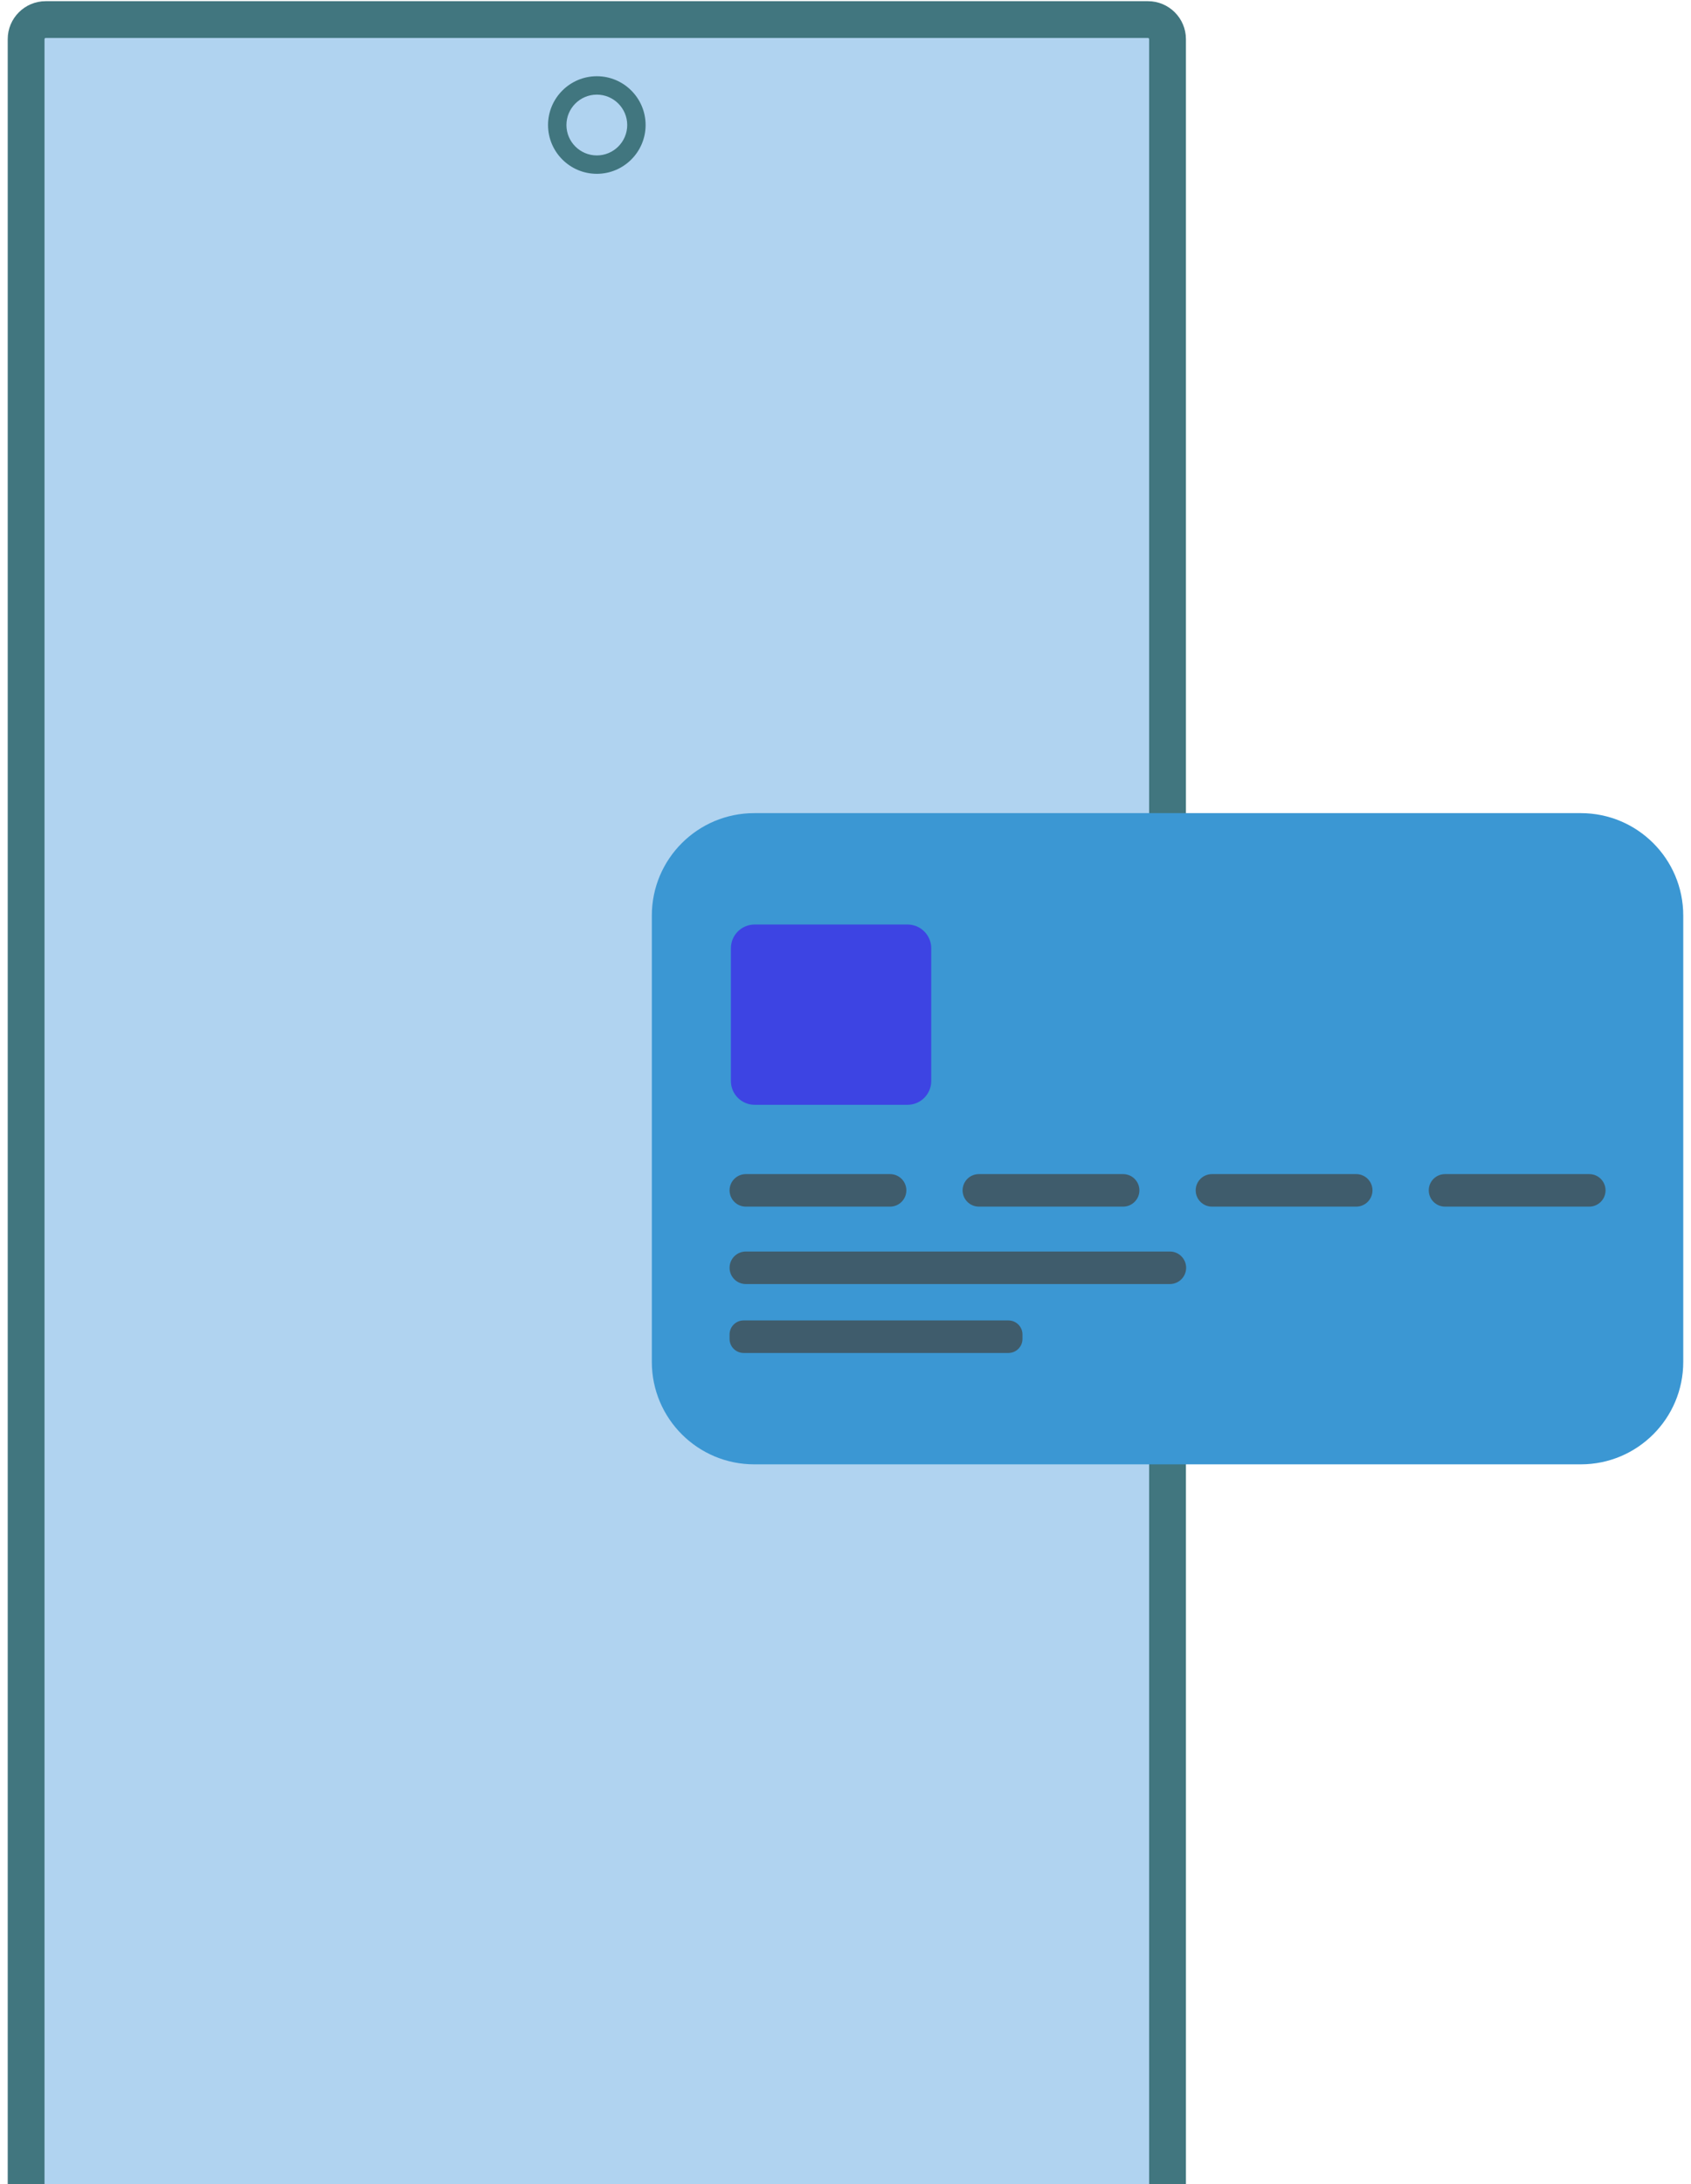 <svg width="127" height="164" viewBox="0 0 127 164" fill="none" xmlns="http://www.w3.org/2000/svg">
<path d="M86.219 169.529H3.431C2.62 169.529 1.963 168.872 1.963 168.062V2.938C1.963 2.128 2.62 1.471 3.431 1.471H86.219C87.03 1.471 87.687 2.128 87.687 2.938V168.062C87.687 168.872 87.03 169.529 86.219 169.529Z" fill="#B0D3F0"/>
<path d="M86.218 170.911H3.429C1.858 170.911 0.58 169.633 0.58 168.062V2.938C0.58 1.367 1.858 0.089 3.429 0.089H86.218C87.789 0.089 89.067 1.367 89.067 2.938V168.062C89.067 169.633 87.788 170.911 86.218 170.911ZM3.429 2.852C3.381 2.852 3.343 2.891 3.343 2.938V168.062C3.343 168.109 3.382 168.148 3.429 168.148H86.218C86.265 168.148 86.304 168.109 86.304 168.062V2.938C86.304 2.891 86.265 2.852 86.218 2.852H3.429Z" fill="#41767F"/>
<path d="M44.824 13.051C42.804 13.051 41.16 11.408 41.16 9.388C41.16 7.368 42.804 5.724 44.824 5.724C46.844 5.724 48.487 7.368 48.487 9.388C48.487 11.408 46.843 13.051 44.824 13.051ZM44.824 7.105C43.565 7.105 42.541 8.129 42.541 9.387C42.541 10.646 43.565 11.67 44.824 11.67C46.082 11.67 47.106 10.646 47.106 9.387C47.106 8.129 46.082 7.105 44.824 7.105Z" fill="#41767F"/>
<path d="M118.727 109.948H56.646C52.398 109.948 48.955 106.504 48.955 102.256V68.744C48.955 64.496 52.398 61.053 56.646 61.053H118.727C122.975 61.053 126.418 64.496 126.418 68.744V102.256C126.418 106.504 122.975 109.948 118.727 109.948Z" fill="#3B97D3"/>
<path d="M68.156 82.952H56.676C55.691 82.952 54.893 82.153 54.893 81.168V71.199C54.893 70.214 55.691 69.416 56.676 69.416H68.156C69.141 69.416 69.939 70.214 69.939 71.199V81.168C69.939 82.153 69.141 82.952 68.156 82.952Z" fill="#3D44E3"/>
<path d="M66.849 90.597H56.014C55.339 90.597 54.793 90.05 54.793 89.376C54.793 88.702 55.34 88.156 56.014 88.156H66.849C67.523 88.156 68.07 88.702 68.07 89.376C68.07 90.05 67.523 90.597 66.849 90.597Z" fill="#3F5C6C"/>
<path d="M87.863 96.411H56.014C55.339 96.411 54.793 95.864 54.793 95.19C54.793 94.516 55.34 93.969 56.014 93.969H87.862C88.537 93.969 89.083 94.516 89.083 95.19C89.083 95.864 88.537 96.411 87.863 96.411Z" fill="#3F5C6C"/>
<path d="M75.737 101.585H55.847C55.265 101.585 54.793 101.113 54.793 100.531V100.197C54.793 99.615 55.265 99.143 55.847 99.143H75.737C76.319 99.143 76.791 99.615 76.791 100.197V100.531C76.791 101.113 76.319 101.585 75.737 101.585Z" fill="#3F5C6C"/>
<path d="M84.351 90.597H73.516C72.841 90.597 72.295 90.05 72.295 89.376C72.295 88.702 72.842 88.156 73.516 88.156H84.351C85.025 88.156 85.572 88.702 85.572 89.376C85.572 90.05 85.025 90.597 84.351 90.597Z" fill="#3F5C6C"/>
<path d="M101.857 90.597H91.022C90.347 90.597 89.801 90.05 89.801 89.376C89.801 88.702 90.347 88.156 91.022 88.156H101.857C102.531 88.156 103.078 88.702 103.078 89.376C103.078 90.05 102.531 90.597 101.857 90.597Z" fill="#3F5C6C"/>
<path d="M119.361 90.597H108.525C107.851 90.597 107.305 90.05 107.305 89.376C107.305 88.702 107.851 88.156 108.525 88.156H119.361C120.035 88.156 120.582 88.702 120.582 89.376C120.582 90.05 120.035 90.597 119.361 90.597Z" fill="#3F5C6C"/>
</svg>
